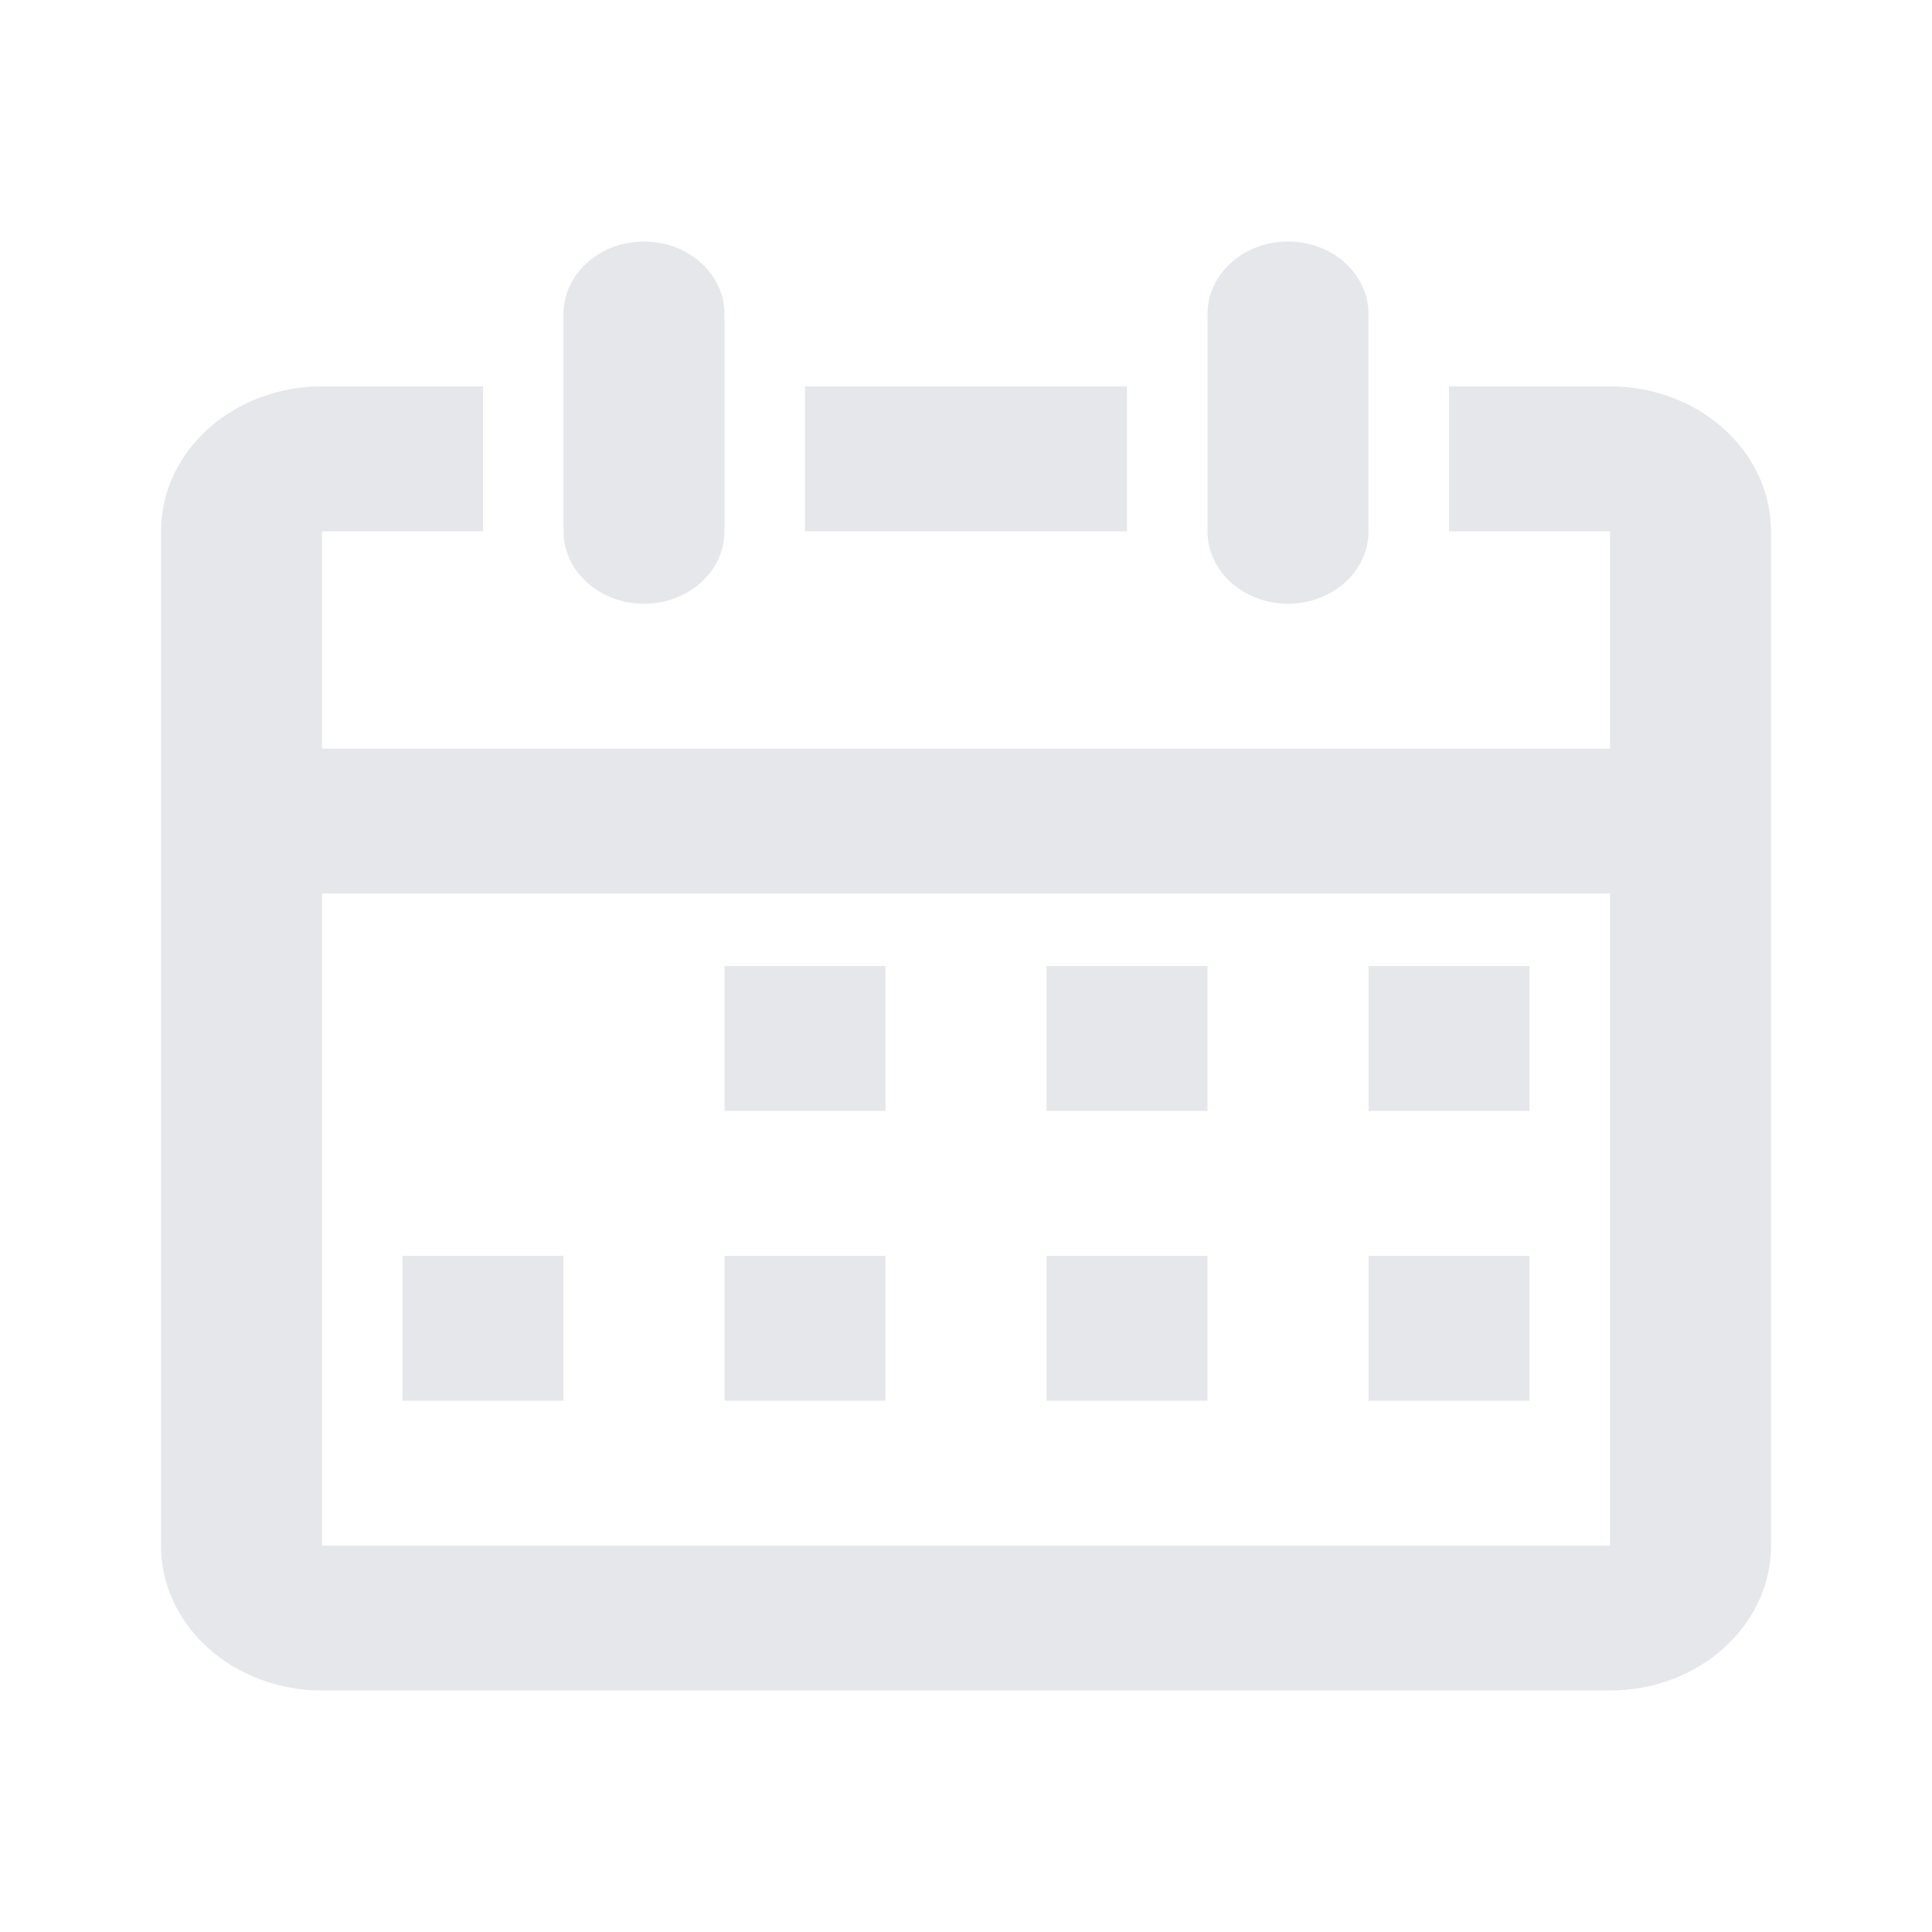<svg width="24" height="24" viewBox="0 0 24 24" fill="none" xmlns="http://www.w3.org/2000/svg">
<g opacity="0.3">
<path d="M4 9.3H20V6.6H18V4.8H20C21.105 4.8 22 5.606 22 6.6V19.2C22 20.194 21.105 21 20 21H4C2.895 21 2 20.194 2 19.2V6.6C2 5.606 2.895 4.8 4 4.8H6V6.6H4V9.3ZM4 11.1V19.2H20V11.1H4ZM9 6.6C9 7.097 8.552 7.5 8 7.5C7.448 7.5 7 7.097 7 6.6V3.9C7 3.403 7.448 3 8 3C8.552 3 9 3.403 9 3.9V6.6ZM17 6.6C17 7.097 16.552 7.5 16 7.5C15.448 7.5 15 7.097 15 6.6V3.9C15 3.403 15.448 3 16 3C16.552 3 17 3.403 17 3.9V6.6ZM10 4.8H14V6.6H10V4.8ZM9 12H11V13.8H9V12ZM13 12H15V13.8H13V12ZM17 12H19V13.8H17V12ZM5 15.6H7V17.4H5V15.6ZM9 15.6H11V17.4H9V15.6ZM13 15.6H15V17.4H13V15.6ZM17 15.6H19V17.4H17V15.6Z" fill="#A8B0B9"/>
</g>
</svg>
